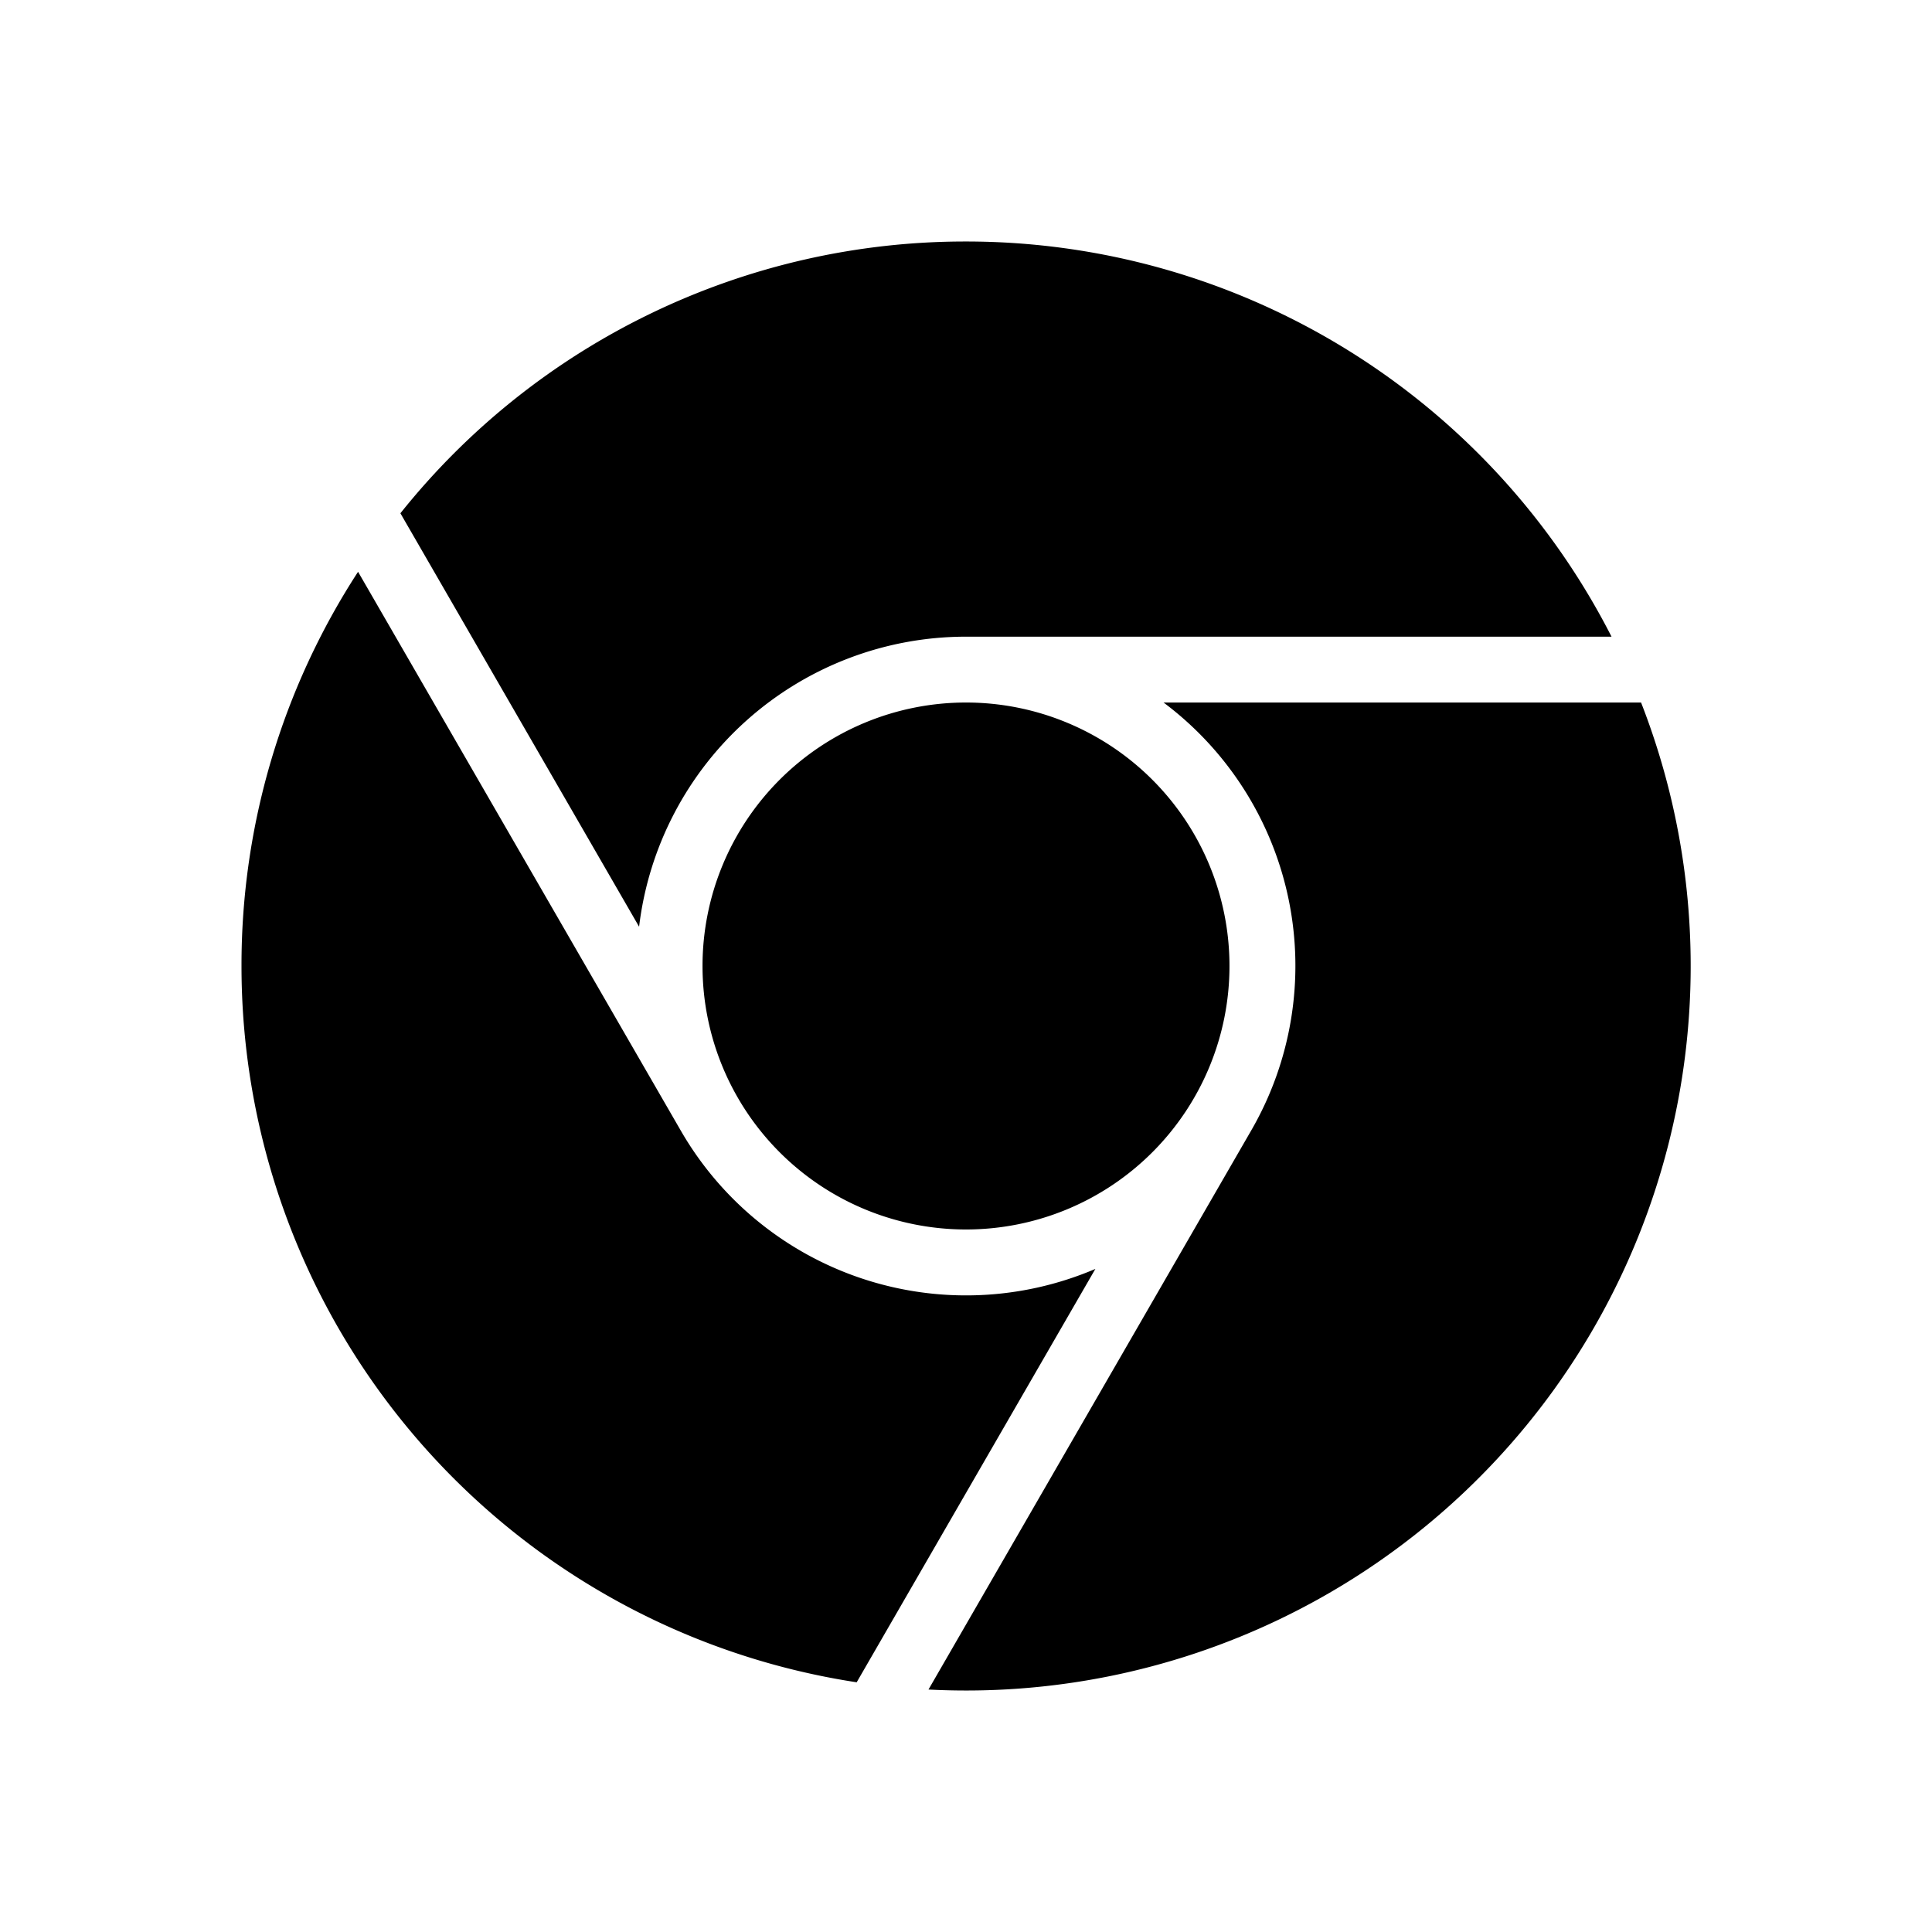 <svg xmlns="http://www.w3.org/2000/svg" viewBox="0 0 24 24"><path d="M12 3a8.98 8.98 0 0 0-7.026 3.376l2.965 5.136a4.09 4.09 0 0 1 4.06-3.603h8.02A9 9 0 0 0 11.998 3zM4.448 7.103A8.96 8.96 0 0 0 3 12a9 9 0 0 0 7.642 8.898l2.965-5.135a4.09 4.09 0 0 1-5.15-1.718zm10.006 1.624a4.085 4.085 0 0 1 1.088 5.318h.001-.001l-4.008 6.943a9 9 0 0 0 8.852-12.261zM12 15.273a3.273 3.273 0 1 1 0-6.546 3.273 3.273 0 0 1 0 6.546"/></svg>